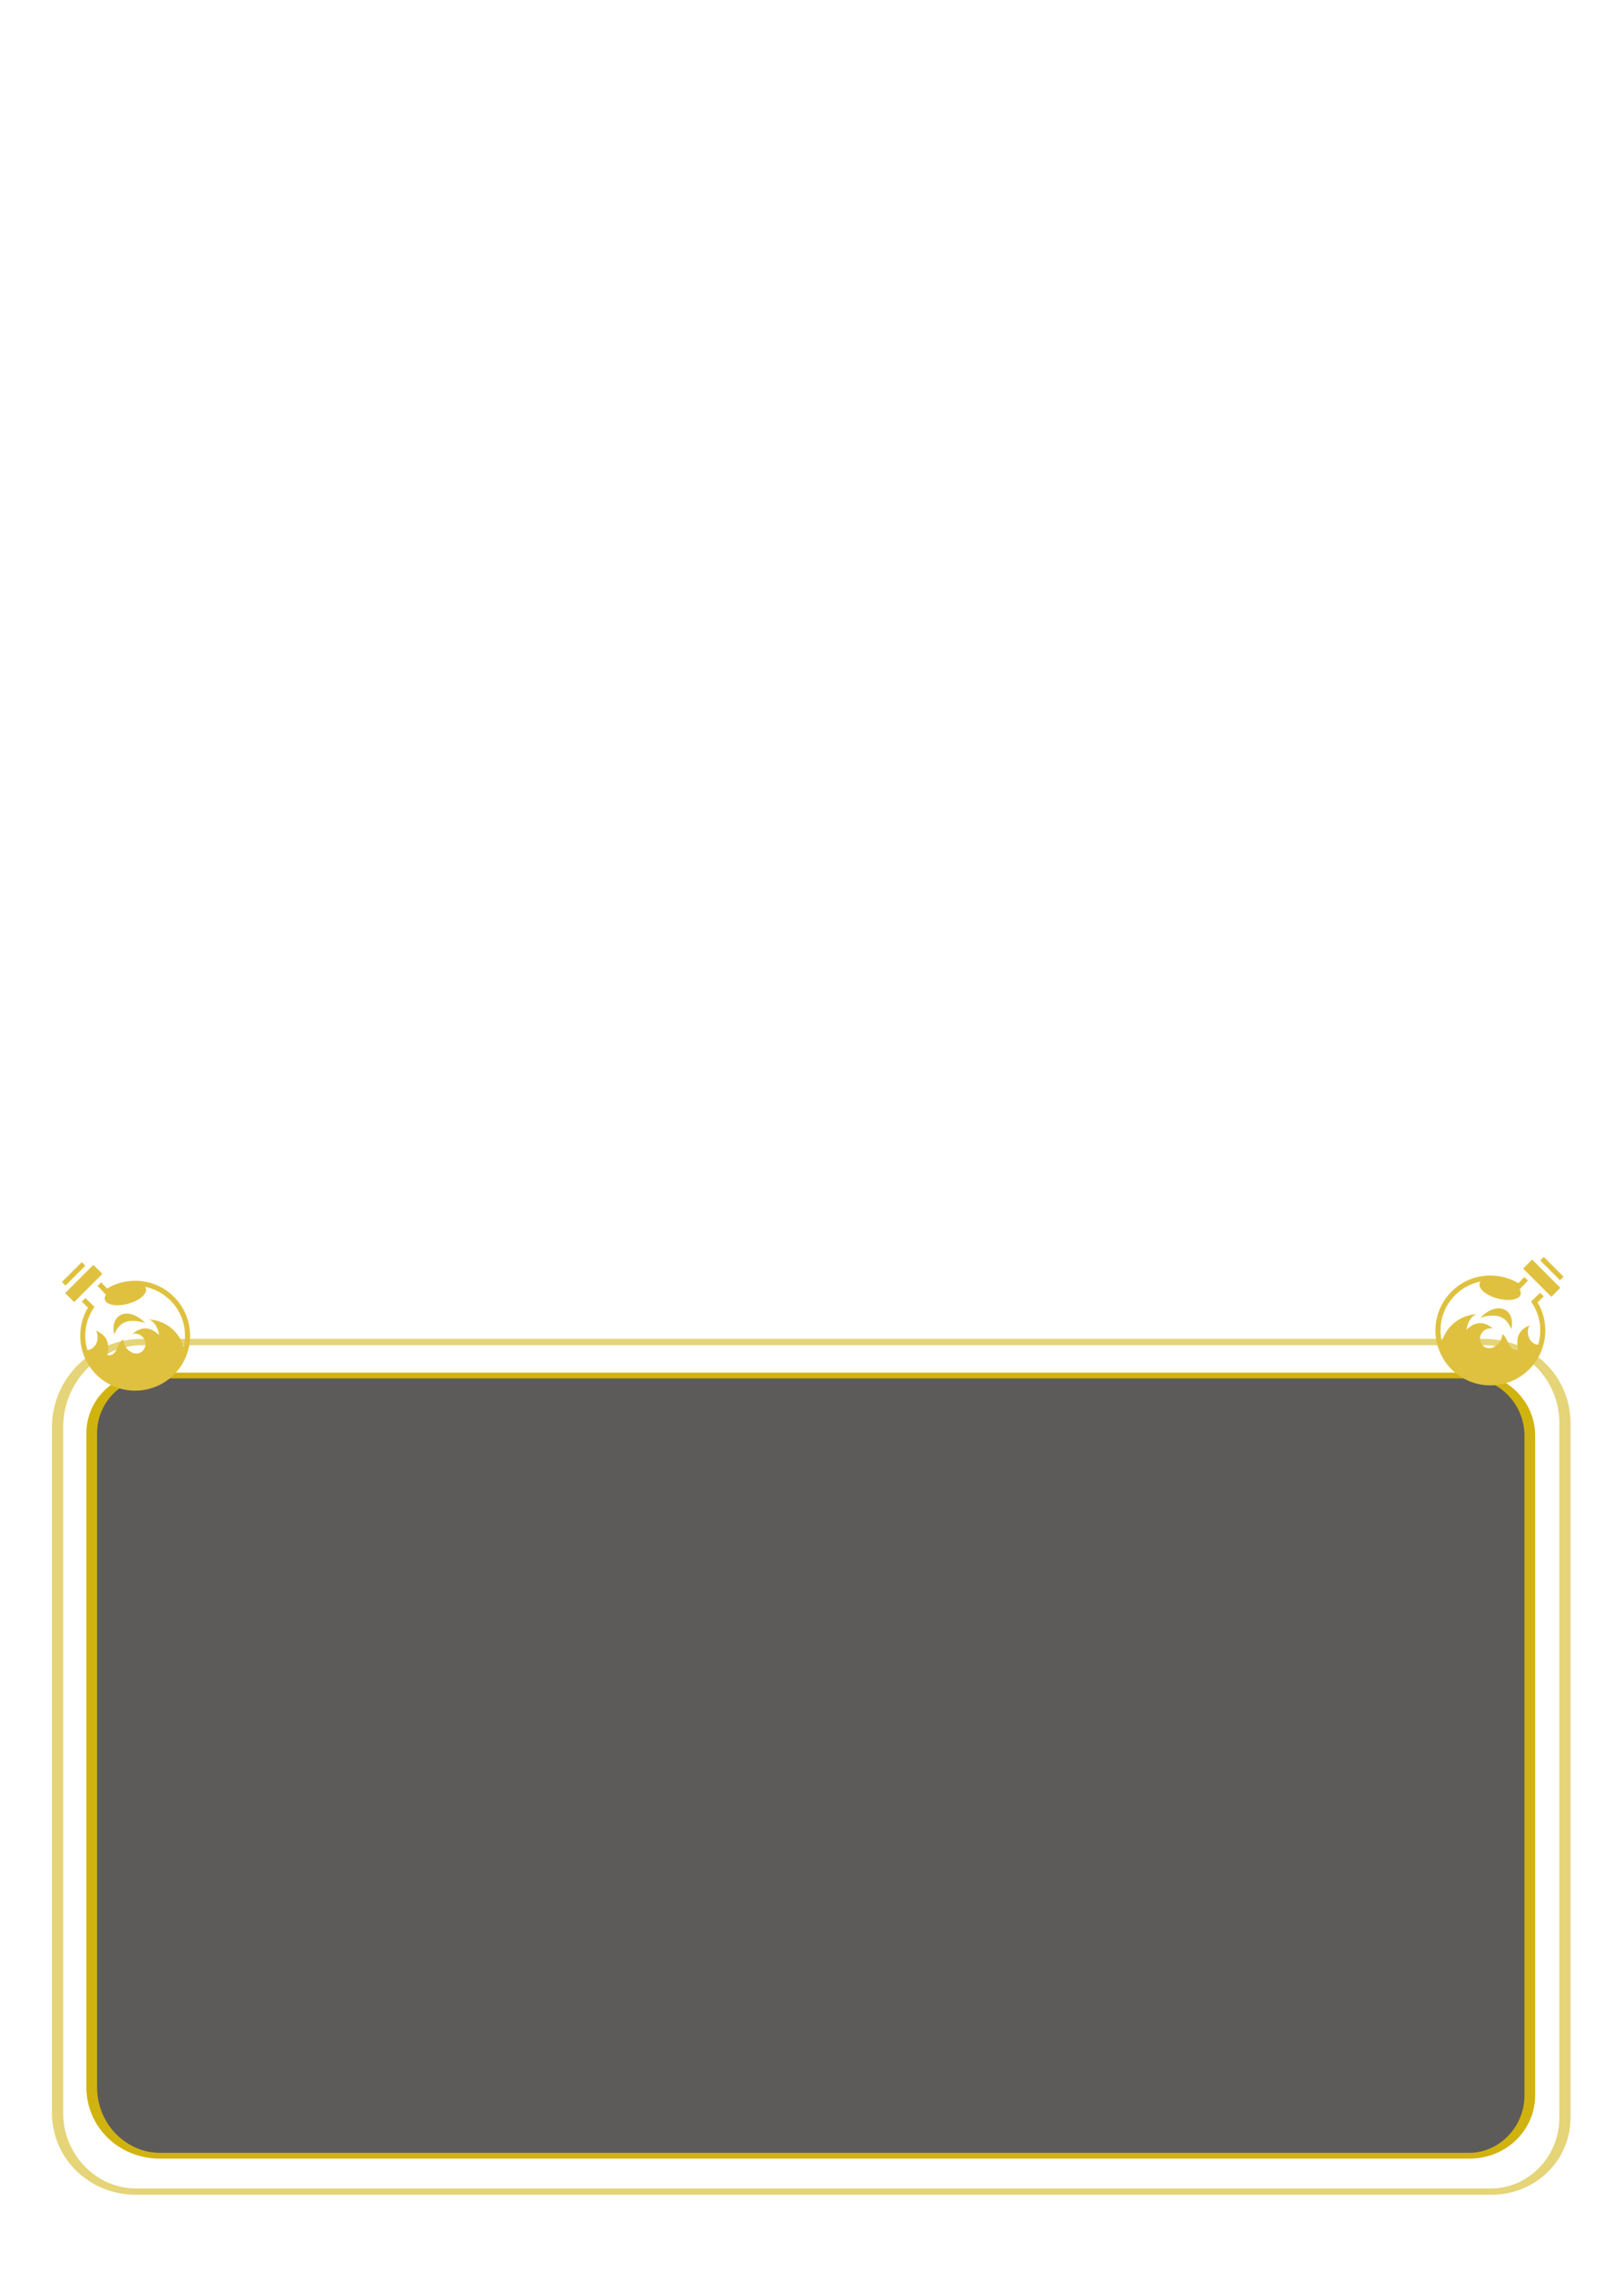 <?xml version="1.0" encoding="UTF-8" standalone="no" ?>
<!DOCTYPE svg PUBLIC "-//W3C//DTD SVG 1.1//EN" "http://www.w3.org/Graphics/SVG/1.1/DTD/svg11.dtd">
<svg xmlns="http://www.w3.org/2000/svg" xmlns:xlink="http://www.w3.org/1999/xlink" version="1.1" width="63mm" height="88mm" viewBox="0 0 178.583 249.449" xml:space="preserve">
<desc>Created with Fabric.js 4.6.0</desc>
<defs>
</defs>
<g transform="matrix(0.87 0 0 0.49 89.21 194.15)" id="_EsD0jtIfcrhAQysz0pl7"  >
<path style="stroke: rgb(209,179,15); stroke-opacity: 0.56; stroke-width: 1.417; stroke-dasharray: none; stroke-linecap: butt; stroke-dashoffset: 0; stroke-linejoin: miter; stroke-miterlimit: 4; fill: none; fill-rule: nonzero; opacity: 1;" vector-effect="non-scaling-stroke"  transform=" translate(0, 0)" d="M -95.263 -76.182 C -95.263 -81.243 -94.134 -86.096 -92.123 -89.675 C -90.112 -93.253 -87.385 -95.263 -84.541 -95.263 L 85.072 -95.263 L 85.072 -95.263 C 87.775 -95.263 90.367 -93.353 92.278 -89.951 C 94.19 -86.55 95.263 -81.937 95.263 -77.127 L 95.263 78.71 L 95.263 78.71 C 95.263 87.852 91.099 95.263 85.962 95.263 L -85.361 95.263 L -85.361 95.263 C -90.83 95.263 -95.263 87.373 -95.263 77.641 z" stroke-linecap="round" />
</g>
<g transform="matrix(0.83 0 0 0.45 89.16 194.02)" id="XMnhmxet6158A64CR_7ew"  >
<path style="stroke: rgb(209,179,15); stroke-width: 1.417; stroke-dasharray: none; stroke-linecap: butt; stroke-dashoffset: 0; stroke-linejoin: miter; stroke-miterlimit: 4; fill: rgb(30,29,26); fill-opacity: 0.72; fill-rule: nonzero; opacity: 1;" vector-effect="non-scaling-stroke"  transform=" translate(0, 0)" d="M -95.263 -81.222 C -95.263 -88.977 -91.856 -95.263 -87.653 -95.263 L 87.268 -95.263 L 87.268 -95.263 C 91.684 -95.263 95.263 -88.66 95.263 -80.514 L 95.263 80.469 L 95.263 80.469 C 95.263 88.64 91.673 95.263 87.244 95.263 L -86.237 95.263 L -86.237 95.263 C -91.222 95.263 -95.263 87.808 -95.263 78.611 z" stroke-linecap="round" />
</g>
<g transform="matrix(0.03 0 0 0.03 164.47 144.75)" id="t_U0h99enkVaCvihwdDBc"  >
<filter id="SVGID_179" y="-25%" height="150%" x="-25%" width="150%" >
	<feGaussianBlur in="SourceAlpha" stdDeviation="4.25"></feGaussianBlur>
	<feOffset dx="14.17" dy="14.17" result="oBlur" ></feOffset>
	<feFlood flood-color="rgb(0,0,0)" flood-opacity="1"/>
	<feComposite in2="oBlur" operator="in" />
	<feMerge>
		<feMergeNode></feMergeNode>
		<feMergeNode in="SourceGraphic"></feMergeNode>
	</feMerge>
</filter>
<path style="stroke: none; stroke-width: 1; stroke-dasharray: none; stroke-linecap: butt; stroke-dashoffset: 0; stroke-linejoin: miter; stroke-miterlimit: 4; fill: rgb(223,193,63); fill-rule: nonzero; opacity: 1;filter: url(#SVGID_179);" vector-effect="non-scaling-stroke"  transform=" translate(-252.86, -256.02)" d="M 414.875 20.625 L 408.28 27.5 L 402.125 33.875 L 474.595 106.345 L 481.06 100 L 487.78 93.406 L 481.092 86.75 L 421.622 27.344 L 414.872 20.624 z M 372.437 30.625 L 339.47 63.563 L 442.874 166.97 L 475.813 134 L 372.438 30.625 z M 219.22 88.875 C 218.07 88.875 216.93 88.888 215.78 88.905 C 165.418 89.723 115.348 109.335 76.906 147.75 C -1.739 226.364 -1.724 353.808 76.936 432.438 C 155.601 511.068 283.131 511.088 361.781 432.438 C 428.311 365.938 438.483 264.648 392.376 187.281 L 414.751 165.281 L 401.531 152.063 L 374.064 179.063 L 368.626 184.407 L 372.782 190.813 C 402.425 236.447 409.647 292.253 394.408 342.813 C 377.642 341.631 362.815 328.033 358.283 308.813 C 355.248 295.916 356.779 282.007 362.941 271.657 C 323.417 287.95 311.494 317.099 321.128 361.47 C 283.125 366.815 287.188 318.404 263.003 303.5 C 261.256 344.35 213.903 372.37 189.973 343.72 C 166.423 315.533 193.893 275.962 228.973 283.28 C 194.341 254.618 163.273 257.247 131.441 287.906 C 136.411 259.41 147.255 240.949 167.034 230.626 C 102.417 235.333 56.08 279.655 41.376 332 C 27.334 272.535 43.558 207.487 90.096 160.97 C 116.612 134.47 149.166 117.804 183.282 110.97 C 181.644 113.01 180.472 115.295 179.814 117.75 C 174.597 137.223 204.068 162.02 245.627 173.156 C 287.187 184.292 325.097 177.536 330.315 158.062 C 331.867 152.267 330.31 145.99 326.315 139.75 L 330.502 135.406 L 357.158 107.686 L 343.908 94.436 L 322.096 117.126 C 290.464 98.334 254.829 88.904 219.221 88.876 z M 249 209.03 C 229.21 209.34 205.682 219.87 182.687 243.53 C 234.363 227.815 276.267 232.903 295.781 285.75 C 306.681 240.183 284.529 209.63 250.907 209.03 C 250.277 209.02 249.639 209.02 249.001 209.03 z" stroke-linecap="round" />
</g>
<g transform="matrix(-0.03 0 0 0.03 13.43 145.33)" id="HBPJjJHfOPUc9bZKdVdF5"  >
<filter id="SVGID_181" y="-25%" height="150%" x="-25%" width="150%" >
	<feGaussianBlur in="SourceAlpha" stdDeviation="4.25"></feGaussianBlur>
	<feOffset dx="-14.17" dy="14.17" result="oBlur" ></feOffset>
	<feFlood flood-color="rgb(0,0,0)" flood-opacity="1"/>
	<feComposite in2="oBlur" operator="in" />
	<feMerge>
		<feMergeNode></feMergeNode>
		<feMergeNode in="SourceGraphic"></feMergeNode>
	</feMerge>
</filter>
<path style="stroke: none; stroke-width: 1; stroke-dasharray: none; stroke-linecap: butt; stroke-dashoffset: 0; stroke-linejoin: miter; stroke-miterlimit: 4; fill: rgb(223,193,63); fill-rule: nonzero; opacity: 1;filter: url(#SVGID_181);" vector-effect="non-scaling-stroke"  transform=" translate(-252.86, -256.02)" d="M 414.875 20.625 L 408.28 27.5 L 402.125 33.875 L 474.595 106.345 L 481.06 100 L 487.78 93.406 L 481.092 86.75 L 421.622 27.344 L 414.872 20.624 z M 372.437 30.625 L 339.47 63.563 L 442.874 166.97 L 475.813 134 L 372.438 30.625 z M 219.22 88.875 C 218.07 88.875 216.93 88.888 215.78 88.905 C 165.418 89.723 115.348 109.335 76.906 147.75 C -1.739 226.364 -1.724 353.808 76.936 432.438 C 155.601 511.068 283.131 511.088 361.781 432.438 C 428.311 365.938 438.483 264.648 392.376 187.281 L 414.751 165.281 L 401.531 152.063 L 374.064 179.063 L 368.626 184.407 L 372.782 190.813 C 402.425 236.447 409.647 292.253 394.408 342.813 C 377.642 341.631 362.815 328.033 358.283 308.813 C 355.248 295.916 356.779 282.007 362.941 271.657 C 323.417 287.95 311.494 317.099 321.128 361.47 C 283.125 366.815 287.188 318.404 263.003 303.5 C 261.256 344.35 213.903 372.37 189.973 343.72 C 166.423 315.533 193.893 275.962 228.973 283.28 C 194.341 254.618 163.273 257.247 131.441 287.906 C 136.411 259.41 147.255 240.949 167.034 230.626 C 102.417 235.333 56.08 279.655 41.376 332 C 27.334 272.535 43.558 207.487 90.096 160.97 C 116.612 134.47 149.166 117.804 183.282 110.97 C 181.644 113.01 180.472 115.295 179.814 117.75 C 174.597 137.223 204.068 162.02 245.627 173.156 C 287.187 184.292 325.097 177.536 330.315 158.062 C 331.867 152.267 330.31 145.99 326.315 139.75 L 330.502 135.406 L 357.158 107.686 L 343.908 94.436 L 322.096 117.126 C 290.464 98.334 254.829 88.904 219.221 88.876 z M 249 209.03 C 229.21 209.34 205.682 219.87 182.687 243.53 C 234.363 227.815 276.267 232.903 295.781 285.75 C 306.681 240.183 284.529 209.63 250.907 209.03 C 250.277 209.02 249.639 209.02 249.001 209.03 z" stroke-linecap="round" />
</g>
</svg>